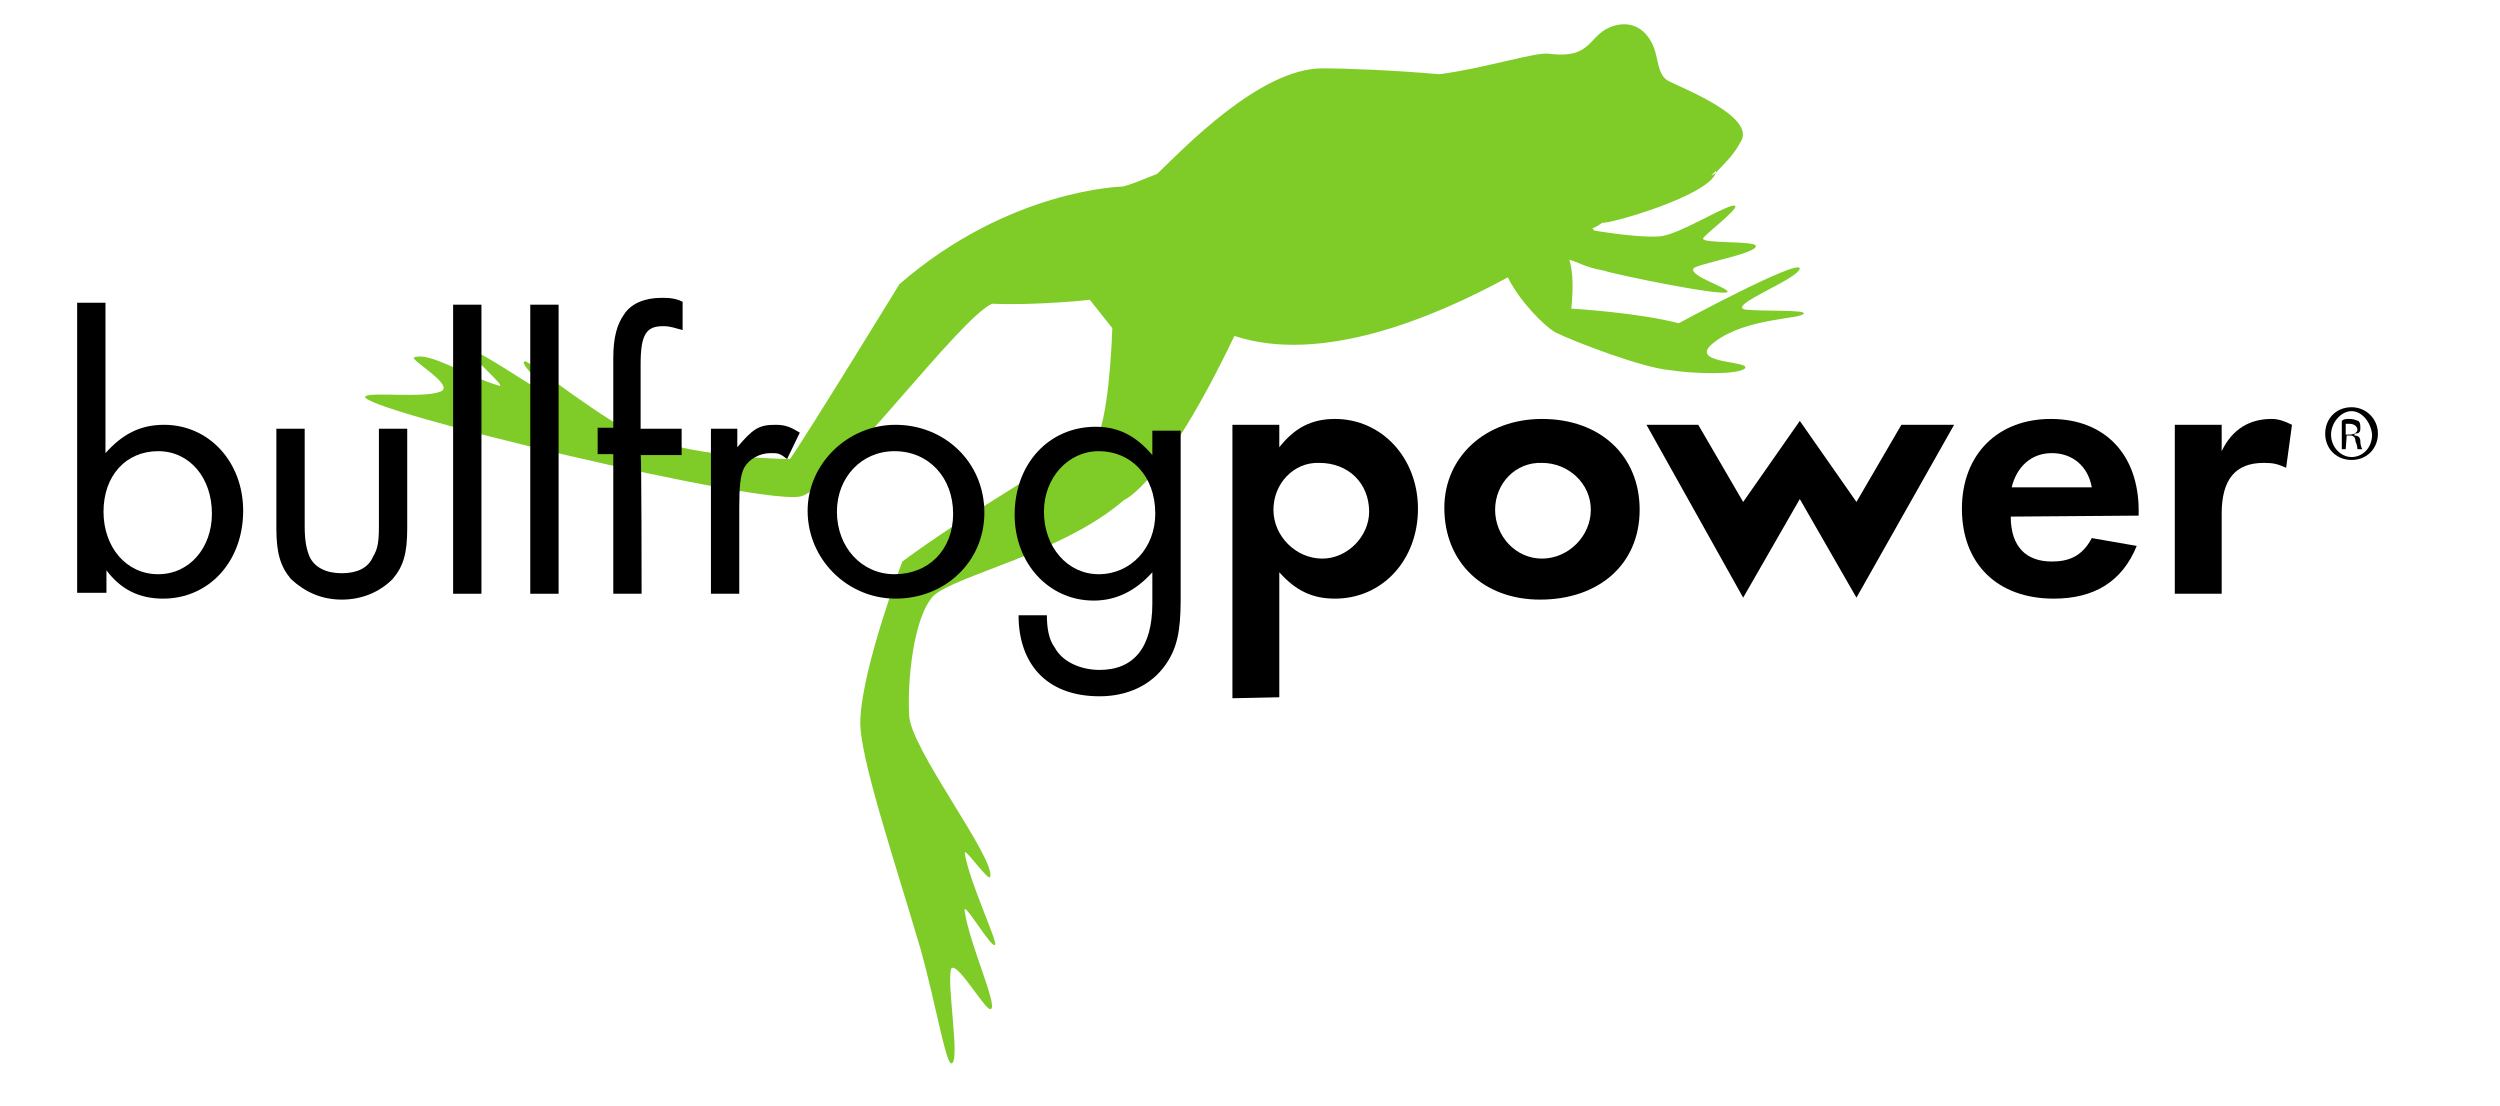 <?xml version="1.0" encoding="utf-8"?>
<!-- Generator: Adobe Illustrator 18.0.0, SVG Export Plug-In . SVG Version: 6.00 Build 0)  -->
<!DOCTYPE svg PUBLIC "-//W3C//DTD SVG 1.1//EN" "http://www.w3.org/Graphics/SVG/1.1/DTD/svg11.dtd">
<svg version="1.1" id="layer" xmlns="http://www.w3.org/2000/svg" xmlns:xlink="http://www.w3.org/1999/xlink" x="0px" y="0px"
	 viewBox="0 70.7 256 113.3" enable-background="new 0 70.7 256 113.3" xml:space="preserve">
<g>
	<path fill="#7FCB28" d="M178.7,102.4L178.7,102.4c-1.9-0.4,5.4-3.1,5.6-4.2c0-1.1-12.4,5.6-12.4,5.6c-4.2-1.1-11-1.5-11-1.5
		c0.2-2,0.2-3.7-0.2-5c0.8,0.2,1.7,0.8,3.5,1.1c1.1,0.4,12.3,2.7,12.7,2.2c0.2-0.4-3.9-1.6-3.5-2.4c0.4-0.5,6.4-1.5,6.4-2.3
		c0-0.6-5.6-0.2-5.4-0.8c0.2-0.4,3.5-2.9,3.3-3.3c-0.4-0.5-5.6,2.9-7.7,3.1c-2.2,0.2-6.8-0.6-6.8-0.6s0-0.2-0.2-0.2
		c0.6-0.2,0.9-0.5,1.1-0.6c0.5,0.2,10.8-2.7,11.6-5.1c-0.6,0.4-0.6,0.4,0-0.2v0.2c0.5-0.6,1.7-1.6,2.5-3.1c1.9-2.7-6.6-5.8-7.5-6.4
		c-0.6-0.4-0.8-1.1-1.1-2.5c-0.4-1.9-1.8-3.7-4.2-3.1c-2.9,0.8-2.1,3.5-6.8,2.9c-1.3-0.2-6.6,1.5-11.2,2.1c-4.6-0.4-9.4-0.6-12-0.6
		c-6.4,0-14.3,8.3-16.9,10.8c-1.5,0.6-2.7,1.1-3.5,1.3c0,0-11.6,0.2-22.9,10c0,0-9.5,15.5-11.2,17.9c0,0-8.8,0-15.2-2.3
		c-3.5-1.3-11.2-7.5-11.9-7.7c-1,0,2.7,3.1,1.9,3.1c-0.9-0.2-6.6-4.3-7.3-4.1c-0.6,0.3,3.6,3.7,2.7,3.5c-3.6-1.1-7.1-3.5-8.7-2.9
		c-0.5,0.2,4.3,2.9,2.7,3.5c-1.7,0.7-7.3,0-7.7,0.5c-0.9,1.3,41.3,11.4,44.7,10.2c3.5-1.1,16.2-18.3,19.5-19.7
		c4.6,0.2,10-0.4,10-0.4l2.3,2.9c0,0-0.2,7.3-1.3,10.6c-0.2,0.2-0.2,0.4-0.2,0.5c-1.7,1-13.7,8.1-20,12.8c0,0-4.1,10.8-4.3,16.2
		c-0.2,3.5,3.5,14.4,6.2,23.6c1.5,5.4,2.5,11.4,3.1,11.6c1,0-0.5-8.2,0-9.7c0.6-0.9,3.7,4.7,4.1,4.1c0.6-0.5-2.2-6.6-2.7-9.9
		c-0.4-1.7,2.9,4.1,3.1,3.3c0.2-0.4-2.7-6.6-3.1-9.3c-0.2-0.9,2.4,2.9,2.6,2.4c0.5-2-8.3-13.3-8.3-16.6c-0.2-3.3,0.4-10,2.5-12.2
		c2.3-2.1,13.3-4.4,19.5-9.8c0,0,4-1.5,11.3-16.8c8.8,2.9,20.1-1.7,28-6c1.3,2.6,3.8,5,4.8,5.6c2,1,9.1,3.7,11.8,3.9
		c2.5,0.4,7.1,0.5,7.7-0.2c0.5-0.8-6.2-0.4-3.1-2.7c3.3-2.5,8.9-2.3,9.1-2.9C184.9,102.4,180.5,102.6,178.7,102.4z"/>
</g>
<path d="M10.8,117.1L10.8,117.1c1.7-1.9,3.5-2.9,6-2.9c4.6,0,8.1,3.8,8.1,8.8c0,5.2-3.5,9-8.2,9c-2.4,0-4.3-0.9-5.8-2.9v2.3H7.9
	v-29.7h2.9L10.8,117.1L10.8,117.1z M10.6,123.1L10.6,123.1c0,3.6,2.3,6.4,5.6,6.4c3.2,0,5.5-2.7,5.5-6.2c0-3.7-2.3-6.4-5.5-6.4
	C12.9,116.9,10.6,119.4,10.6,123.1z"/>
<path d="M31.2,124.6L31.2,124.6c0,1.5,0.2,2.4,0.5,3.1c0.5,1.1,1.7,1.7,3.3,1.7c1.5,0,2.7-0.5,3.2-1.7c0.5-0.8,0.6-1.6,0.6-3.1v-10
	h2.9v10.2c0,2.6-0.4,3.9-1.5,5.2c-1.3,1.3-3.1,2.1-5.2,2.1c-2.1,0-3.8-0.8-5.2-2.1c-1.1-1.3-1.5-2.7-1.5-5.2v-10.2h2.9L31.2,124.6
	L31.2,124.6z"/>
<polygon points="49.3,131.5 49.3,131.5 46.4,131.5 46.4,101.9 49.3,101.9 "/>
<polygon points="57.2,131.5 57.2,131.5 54.3,131.5 54.3,101.9 57.2,101.9 "/>
<path d="M65.7,131.5L65.7,131.5h-2.9v-14.3h-1.6v-2.7h1.6v-7.1c0-2.2,0.4-3.5,1.1-4.5c0.7-1.1,2.1-1.7,3.8-1.7c0.7,0,1.4,0,2.2,0.4
	v2.9c-0.8-0.2-1.2-0.4-2-0.4c-1.7,0-2.3,0.8-2.3,3.9v6.6h4.2v2.7h-4.2C65.7,117.2,65.7,131.5,65.7,131.5z"/>
<path d="M75.5,114.6L75.5,114.6v1.9c1.6-1.9,2.2-2.3,3.9-2.3c1,0,1.5,0.2,2.5,0.8l-1.3,2.7c-0.8-0.6-0.9-0.6-1.7-0.6
	c-1.1,0-2.2,0.6-2.7,1.5c-0.4,0.8-0.5,2-0.5,4.1v8.8h-2.9v-16.9H75.5z"/>
<path d="M100.8,123.2L100.8,123.2c0,5-4,8.8-9.1,8.8c-4.9,0-9-4-9-9c0-4.8,4.1-8.8,9-8.8C96.7,114.2,100.8,118,100.8,123.2z
	 M85.7,123.1L85.7,123.1c0,3.6,2.5,6.4,5.9,6.4c3.5,0,6-2.5,6-6.2c0-3.7-2.5-6.4-6-6.4C88.2,116.9,85.7,119.6,85.7,123.1z"/>
<path d="M120.9,132.1L120.9,132.1c0,3.3-0.4,5-1.5,6.6c-1.5,2.2-4,3.3-6.8,3.3c-5.6,0-8.3-3.5-8.3-8.3h2.9c0,1.3,0.2,2.5,0.8,3.3
	c0.8,1.5,2.7,2.3,4.6,2.3c3.5,0,5.4-2.3,5.4-6.8v-3.2c-1.7,1.9-3.7,2.9-6,2.9c-4.6,0-8.1-3.8-8.1-8.8c0-5.2,3.5-9,8.3-9
	c2.3,0,4.1,0.9,5.8,2.9v-2.5h2.9L120.9,132.1L120.9,132.1z M106.9,123.1L106.9,123.1c0,3.6,2.4,6.4,5.6,6.4c3.3,0,5.8-2.7,5.8-6.2
	c0-3.9-2.5-6.4-5.8-6.4C109.4,116.9,106.9,119.6,106.9,123.1z"/>
<path d="M126.2,142.2L126.2,142.2v-28h4.8v2.3c1.5-1.9,3.2-2.9,5.7-2.9c4.8,0,8.5,4,8.5,9.2c0,5.2-3.6,9.2-8.5,9.2
	c-2.3,0-4-0.8-5.7-2.7v12.8L126.2,142.2L126.2,142.2z M130.4,122.9L130.4,122.9c0,2.7,2.3,5,5,5c2.6,0,4.8-2.3,4.8-4.8
	c0-2.9-2.1-5-5.1-5C132.5,118,130.4,120.2,130.4,122.9z"/>
<path d="M167.9,122.9L167.9,122.9c0,5.6-4.2,9.2-10.2,9.2c-5.8,0-9.8-3.8-9.8-9.4c0-5.2,4.2-9.1,10-9.1
	C163.9,113.6,167.9,117.4,167.9,122.9z M153.1,122.9L153.1,122.9c0,2.7,2.1,5,4.8,5c2.7,0,5-2.3,5-5c0-2.7-2.3-4.8-5-4.8
	C155.2,118,153.1,120.2,153.1,122.9z"/>
<polygon points="178.5,122.1 178.5,122.1 184.3,113.8 190.1,122.1 194.7,114.2 200.1,114.2 190.1,131.9 184.3,121.8 178.5,131.9 
	168.6,114.2 173.9,114.2 "/>
<path d="M205.9,123.6L205.9,123.6c0,3.1,1.6,4.6,4.2,4.6c1.7,0,3.1-0.5,4.1-2.4l4.6,0.8c-1.5,3.7-4.4,5.4-8.5,5.4
	c-5.8,0-9.4-3.6-9.4-9.2c0-5.6,3.7-9.2,9.1-9.2c5.6,0,9,3.7,9,9.4v0.5L205.9,123.6L205.9,123.6z M214.2,120.6L214.2,120.6
	c-0.4-2.2-2-3.5-4.1-3.5s-3.6,1.4-4.1,3.5H214.2z"/>
<path d="M227.5,114.2L227.5,114.2v2.7c1.1-2.3,2.9-3.3,5.1-3.3c0.7,0,1.3,0.2,2.1,0.6l-0.6,4.4c-0.9-0.4-1.3-0.5-2.3-0.5
	c-2.9,0-4.3,1.7-4.3,5.2v8.2h-4.8v-17.3H227.5z"/>
<path d="M240.8,112.4L240.8,112.4c1.5,0,2.7,1.2,2.7,2.7c0,1.5-1.1,2.7-2.7,2.7c-1.5,0-2.7-1.1-2.7-2.7
	C238.1,113.6,239.2,112.4,240.8,112.4z M240.8,112.8L240.8,112.8c-1.1,0-2.1,1.2-2.1,2.4c0,1.3,1,2.3,2.1,2.3s2.1-0.9,2.1-2.3
	C242.8,114,241.9,112.8,240.8,112.8z M240.2,116.7L240.2,116.7h-0.4v-2.9c0.2-0.2,0.4-0.2,0.8-0.2c0.5,0,0.8,0.2,0.9,0.2
	c0.2,0.2,0.2,0.4,0.2,0.8s-0.2,0.5-0.6,0.5v0.2c0.4,0,0.6,0.2,0.6,0.6c0,0.5,0.2,0.8,0.2,0.8h-0.5c0,0,0-0.4-0.2-0.8
	c0-0.4-0.2-0.6-0.5-0.6h-0.4L240.2,116.7L240.2,116.7z M240.2,115.2L240.2,115.2h0.4c0.4,0,0.8-0.2,0.8-0.5c0-0.2-0.2-0.6-0.8-0.6
	c-0.2,0-0.2,0-0.4,0V115.2z"/>
</svg>
